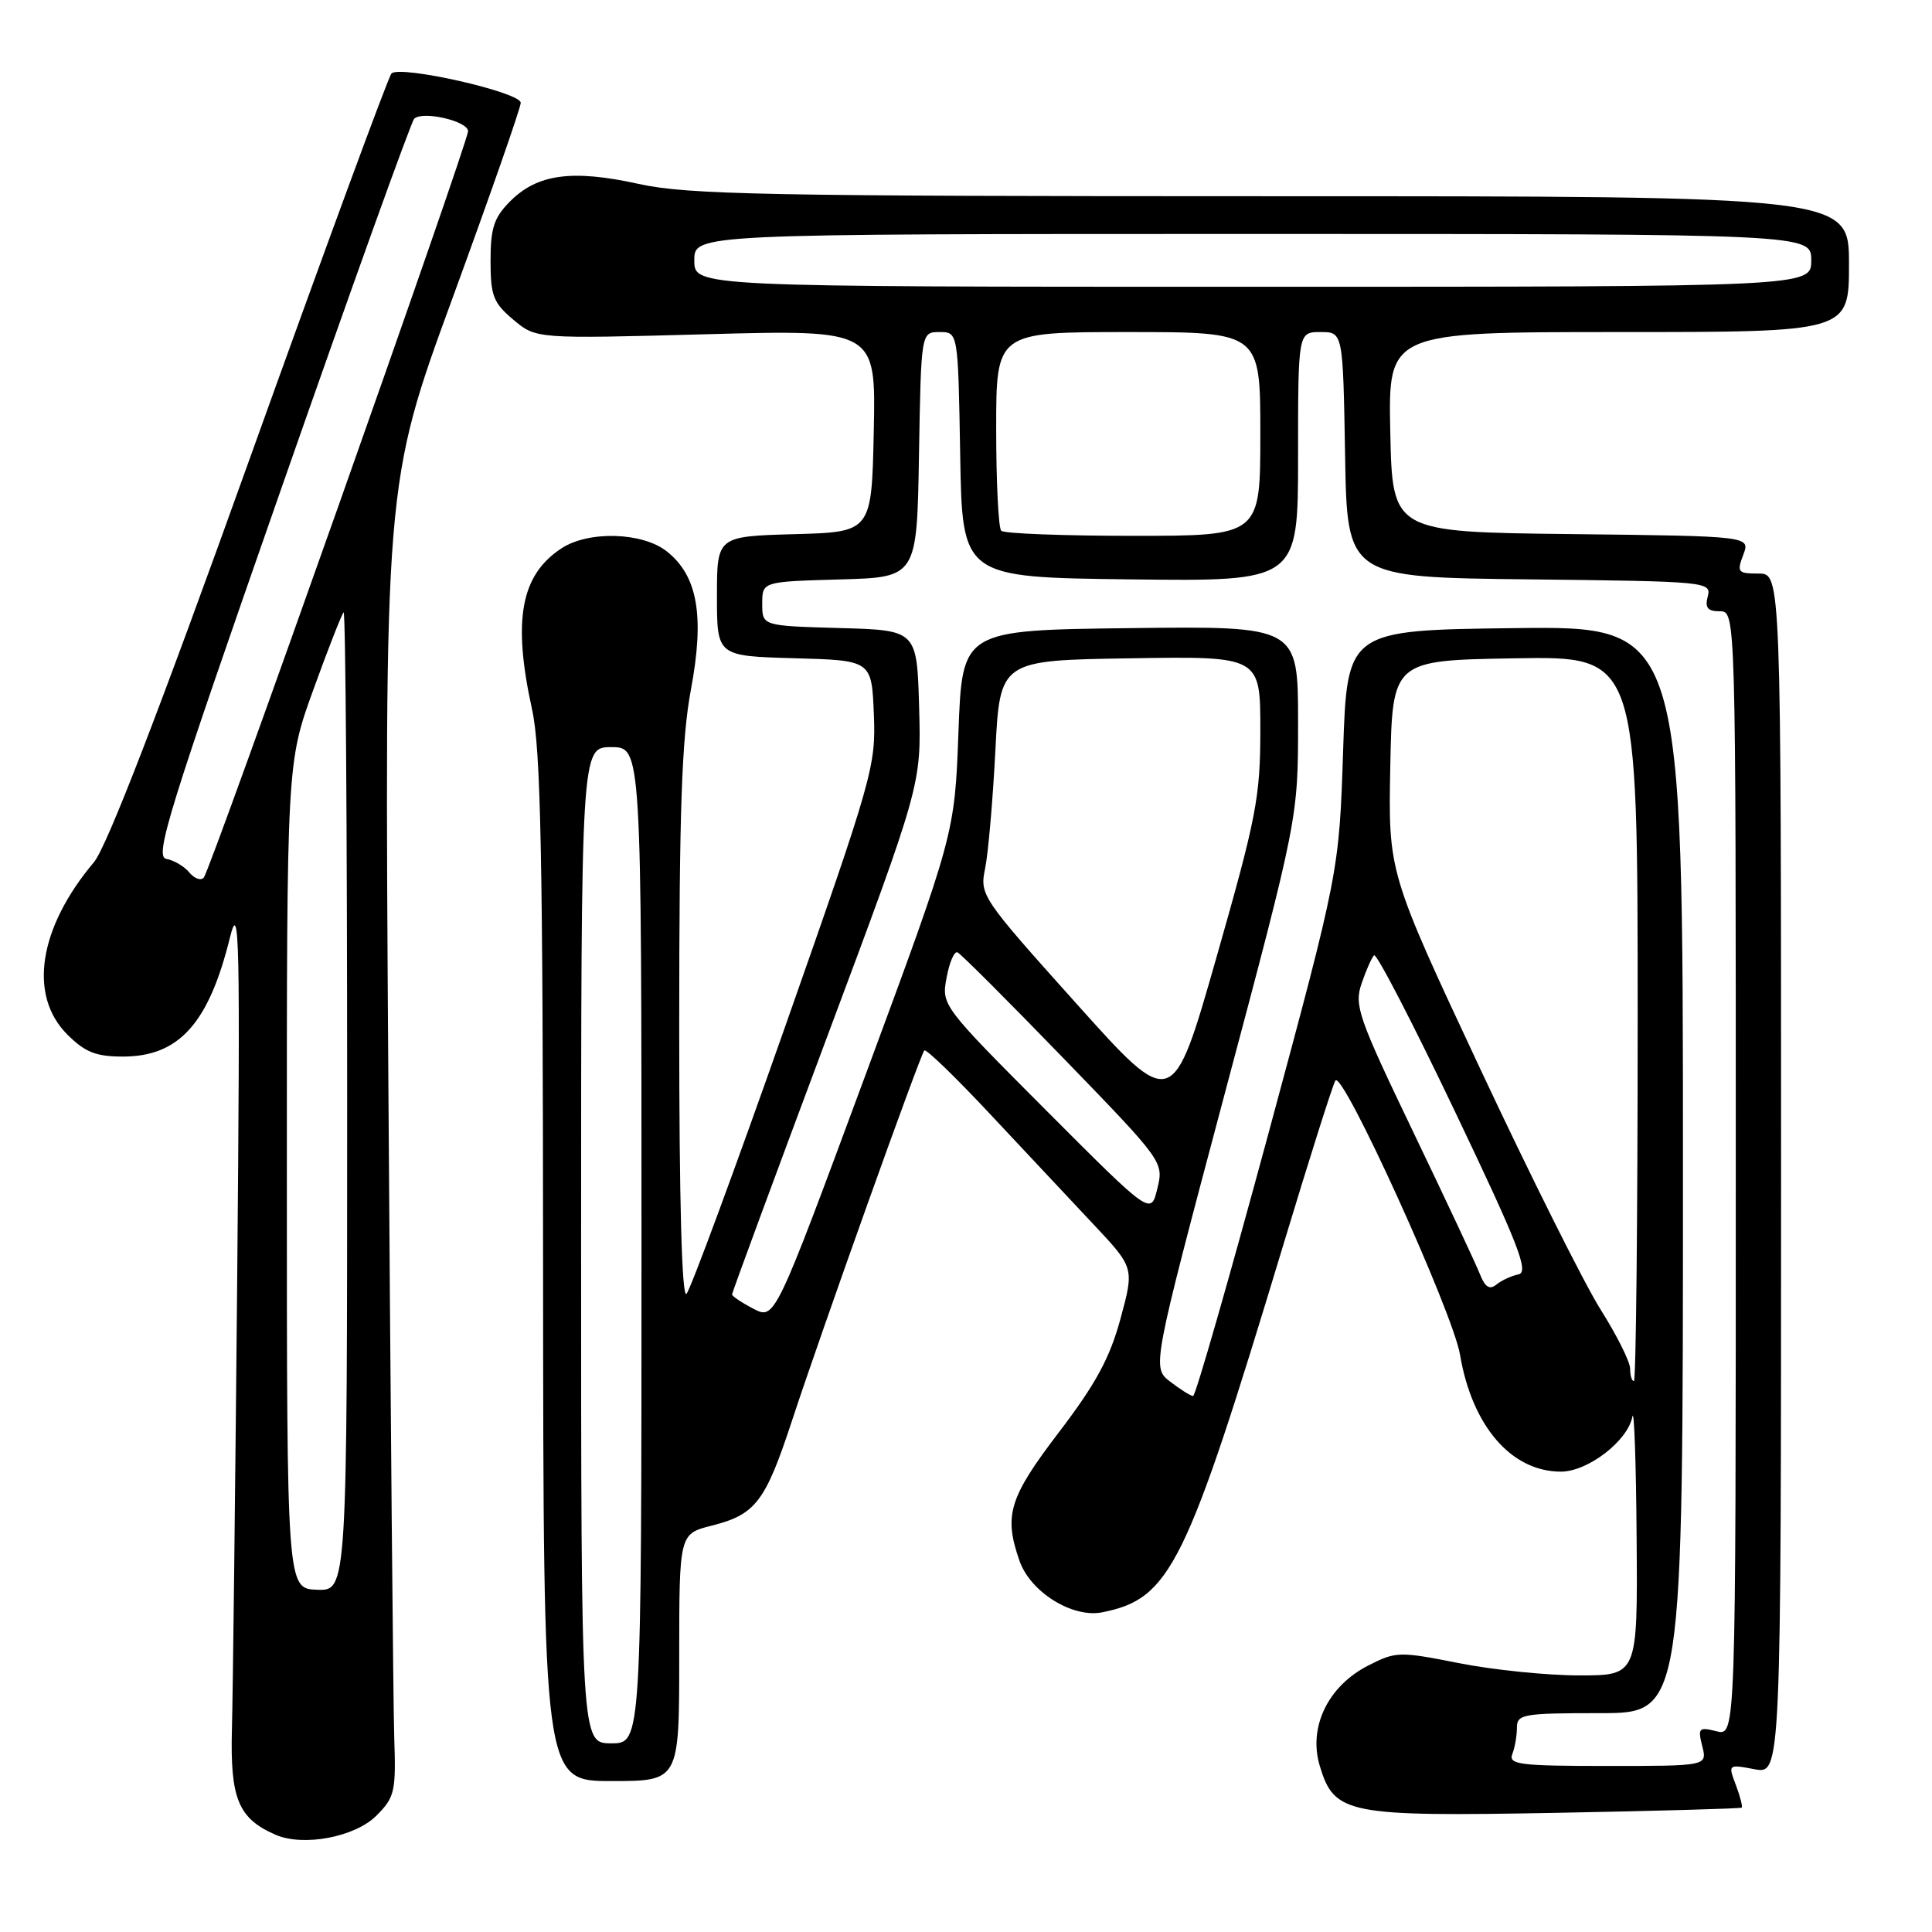 <?xml version="1.0" encoding="UTF-8" standalone="no"?>
<!DOCTYPE svg PUBLIC "-//W3C//DTD SVG 1.1//EN" "http://www.w3.org/Graphics/SVG/1.1/DTD/svg11.dtd" >
<svg xmlns="http://www.w3.org/2000/svg" xmlns:xlink="http://www.w3.org/1999/xlink" version="1.1" viewBox="0 0 256 256">
 <g >
 <path fill="currentColor"
d=" M 49.87 240.59 C 52.31 238.14 52.48 237.41 52.24 230.23 C 52.10 225.98 51.75 186.87 51.46 143.33 C 50.93 64.16 50.93 64.16 59.97 39.48 C 64.93 25.91 69.00 14.28 69.00 13.62 C 69.00 12.22 53.00 8.60 51.87 9.74 C 51.46 10.16 43.00 33.16 33.06 60.86 C 21.09 94.24 14.14 112.23 12.45 114.24 C 5.11 122.96 3.73 131.89 8.92 137.08 C 11.28 139.43 12.71 140.00 16.29 140.00 C 23.71 140.00 27.66 135.61 30.46 124.26 C 31.73 119.12 31.84 123.98 31.43 169.50 C 31.17 197.55 30.86 224.39 30.73 229.15 C 30.49 238.33 31.57 240.96 36.50 243.11 C 40.19 244.72 47.02 243.43 49.87 240.59 Z  M 230.78 239.52 C 230.93 239.39 230.58 238.04 230.01 236.52 C 228.97 233.78 228.98 233.77 232.48 234.43 C 236.00 235.09 236.00 235.09 236.00 155.55 C 236.00 76.00 236.00 76.00 233.02 76.00 C 230.27 76.00 230.12 75.82 230.99 73.52 C 231.94 71.04 231.94 71.04 208.22 70.77 C 184.50 70.50 184.50 70.50 184.22 57.25 C 183.94 44.00 183.94 44.00 214.47 44.00 C 245.00 44.00 245.00 44.00 245.00 35.00 C 245.00 26.00 245.00 26.00 168.53 26.00 C 101.52 26.00 91.14 25.80 84.63 24.37 C 75.82 22.43 71.22 23.05 67.61 26.66 C 65.46 28.82 65.00 30.19 65.00 34.55 C 65.00 39.19 65.36 40.13 68.02 42.36 C 71.03 44.90 71.03 44.90 93.55 44.29 C 116.06 43.68 116.06 43.68 115.78 57.09 C 115.50 70.50 115.50 70.50 105.25 70.78 C 95.00 71.07 95.00 71.07 95.00 79.00 C 95.00 86.93 95.00 86.93 105.25 87.22 C 115.50 87.50 115.50 87.50 115.79 94.64 C 116.07 101.52 115.65 103.00 104.00 136.13 C 97.35 155.03 91.48 170.92 90.96 171.44 C 90.35 172.05 90.00 159.18 90.00 136.03 C 90.00 107.39 90.33 97.90 91.55 91.38 C 93.38 81.60 92.45 76.29 88.34 73.05 C 85.11 70.51 77.99 70.31 74.41 72.65 C 68.99 76.20 67.90 82.16 70.50 94.00 C 71.66 99.27 71.94 113.30 71.96 168.25 C 72.00 236.00 72.00 236.00 81.00 236.00 C 90.00 236.00 90.00 236.00 90.00 219.62 C 90.00 203.24 90.00 203.24 94.32 202.15 C 100.09 200.70 101.40 199.00 104.87 188.47 C 108.79 176.52 121.95 139.72 122.48 139.19 C 122.71 138.95 126.64 142.75 131.20 147.63 C 135.77 152.50 141.93 159.08 144.90 162.24 C 150.30 167.99 150.30 167.99 148.47 174.74 C 147.06 179.94 145.20 183.37 140.32 189.77 C 133.70 198.45 132.98 200.78 135.09 206.82 C 136.53 210.96 142.11 214.43 146.05 213.64 C 155.09 211.83 157.13 207.70 170.03 165.00 C 173.44 153.72 176.54 143.91 176.94 143.19 C 177.82 141.56 192.50 173.84 193.46 179.50 C 195.05 188.96 200.26 195.00 206.83 195.00 C 210.39 195.00 215.68 190.94 216.30 187.72 C 216.53 186.50 216.79 193.71 216.86 203.75 C 217.00 222.00 217.00 222.00 209.25 222.00 C 204.99 222.00 197.81 221.27 193.30 220.37 C 185.42 218.81 184.96 218.82 181.30 220.69 C 175.97 223.41 173.34 228.84 174.87 233.97 C 176.80 240.39 178.43 240.72 206.25 240.21 C 219.59 239.96 230.63 239.65 230.78 239.52 Z  M 38.01 155.80 C 38.00 101.10 38.00 101.10 41.53 91.36 C 43.47 86.00 45.27 81.40 45.53 81.14 C 45.79 80.88 46.00 109.95 46.00 145.73 C 46.00 210.80 46.00 210.80 42.01 210.65 C 38.01 210.50 38.01 210.50 38.01 155.80 Z  M 25.08 115.60 C 24.41 114.79 23.04 113.98 22.04 113.81 C 20.44 113.54 22.30 107.54 37.18 65.00 C 46.50 38.33 54.47 16.16 54.88 15.74 C 55.95 14.65 62.00 16.03 62.02 17.38 C 62.05 18.82 27.92 115.24 27.00 116.29 C 26.62 116.73 25.76 116.42 25.08 115.60 Z  M 200.39 232.42 C 200.73 231.55 201.00 229.97 201.00 228.92 C 201.00 227.14 201.82 227.00 212.00 227.00 C 223.00 227.00 223.00 227.00 223.00 154.98 C 223.00 82.96 223.00 82.96 200.75 83.23 C 178.50 83.50 178.50 83.50 177.97 99.50 C 177.44 115.50 177.44 115.50 168.06 150.25 C 162.89 169.36 158.41 184.99 158.09 184.98 C 157.76 184.97 156.40 184.11 155.06 183.08 C 152.63 181.21 152.63 181.21 162.31 144.82 C 172.00 108.43 172.00 108.43 172.00 95.70 C 172.00 82.96 172.00 82.96 149.75 83.23 C 127.50 83.50 127.50 83.50 127.00 97.00 C 126.50 110.50 126.50 110.50 114.59 142.69 C 102.67 174.88 102.67 174.88 99.84 173.42 C 98.28 172.61 97.00 171.75 97.00 171.52 C 97.00 171.28 102.64 155.99 109.54 137.54 C 122.07 104.00 122.07 104.00 121.79 93.75 C 121.50 83.50 121.50 83.50 111.25 83.22 C 101.00 82.93 101.00 82.93 101.00 80.00 C 101.00 77.07 101.00 77.07 111.25 76.78 C 121.50 76.50 121.50 76.50 121.77 60.25 C 122.05 44.00 122.05 44.00 124.50 44.00 C 126.95 44.00 126.95 44.00 127.23 60.25 C 127.50 76.50 127.50 76.50 149.75 76.77 C 172.00 77.04 172.00 77.04 172.00 60.52 C 172.00 44.00 172.00 44.00 174.98 44.00 C 177.95 44.00 177.95 44.00 178.23 60.25 C 178.50 76.50 178.50 76.50 202.65 76.77 C 226.18 77.03 226.79 77.09 226.29 79.02 C 225.89 80.53 226.27 81.00 227.88 81.00 C 230.00 81.00 230.00 81.00 230.00 155.52 C 230.00 230.04 230.00 230.04 227.45 229.40 C 225.10 228.81 224.95 228.97 225.56 231.38 C 226.22 234.00 226.22 234.00 213.00 234.00 C 201.36 234.00 199.86 233.81 200.39 232.42 Z  M 77.00 165.00 C 77.00 99.00 77.00 99.00 81.00 99.00 C 85.00 99.00 85.00 99.00 85.00 165.00 C 85.00 231.00 85.00 231.00 81.00 231.00 C 77.00 231.00 77.00 231.00 77.00 165.00 Z  M 216.00 181.36 C 216.00 180.45 214.24 176.93 212.08 173.51 C 209.93 170.10 202.72 155.68 196.06 141.46 C 183.95 115.60 183.95 115.60 184.22 101.55 C 184.50 87.50 184.50 87.50 200.75 87.23 C 217.00 86.95 217.00 86.95 217.00 134.98 C 217.00 161.39 216.78 183.00 216.50 183.00 C 216.22 183.00 216.00 182.26 216.00 181.36 Z  M 196.11 168.86 C 195.60 167.56 191.62 159.07 187.26 149.99 C 179.95 134.76 179.42 133.22 180.42 130.31 C 181.01 128.57 181.76 126.89 182.07 126.58 C 182.39 126.27 187.21 135.58 192.78 147.26 C 201.22 164.94 202.63 168.56 201.21 168.86 C 200.27 169.05 198.94 169.67 198.27 170.22 C 197.38 170.94 196.78 170.56 196.11 168.86 Z  M 138.62 147.13 C 124.82 133.29 124.74 133.19 125.43 129.54 C 125.80 127.52 126.45 126.01 126.87 126.19 C 127.29 126.36 133.61 132.68 140.92 140.23 C 154.17 153.91 154.21 153.97 153.35 157.50 C 152.50 161.04 152.50 161.04 138.62 147.13 Z  M 142.59 132.94 C 130.04 118.95 129.81 118.60 130.53 115.09 C 130.94 113.11 131.55 106.10 131.89 99.50 C 132.50 87.50 132.50 87.50 149.75 87.23 C 167.00 86.95 167.00 86.95 167.00 96.73 C 167.00 105.63 166.48 108.31 161.19 126.85 C 155.38 147.21 155.38 147.21 142.59 132.94 Z  M 132.67 70.33 C 132.30 69.97 132.00 63.89 132.00 56.83 C 132.00 44.00 132.00 44.00 149.50 44.00 C 167.00 44.00 167.00 44.00 167.00 57.50 C 167.00 71.00 167.00 71.00 150.17 71.00 C 140.91 71.00 133.03 70.70 132.67 70.33 Z  M 92.00 34.50 C 92.00 31.00 92.00 31.00 166.00 31.00 C 240.00 31.00 240.00 31.00 240.00 34.50 C 240.00 38.00 240.00 38.00 166.00 38.00 C 92.00 38.00 92.00 38.00 92.00 34.50 Z "/>
</g>
</svg>
